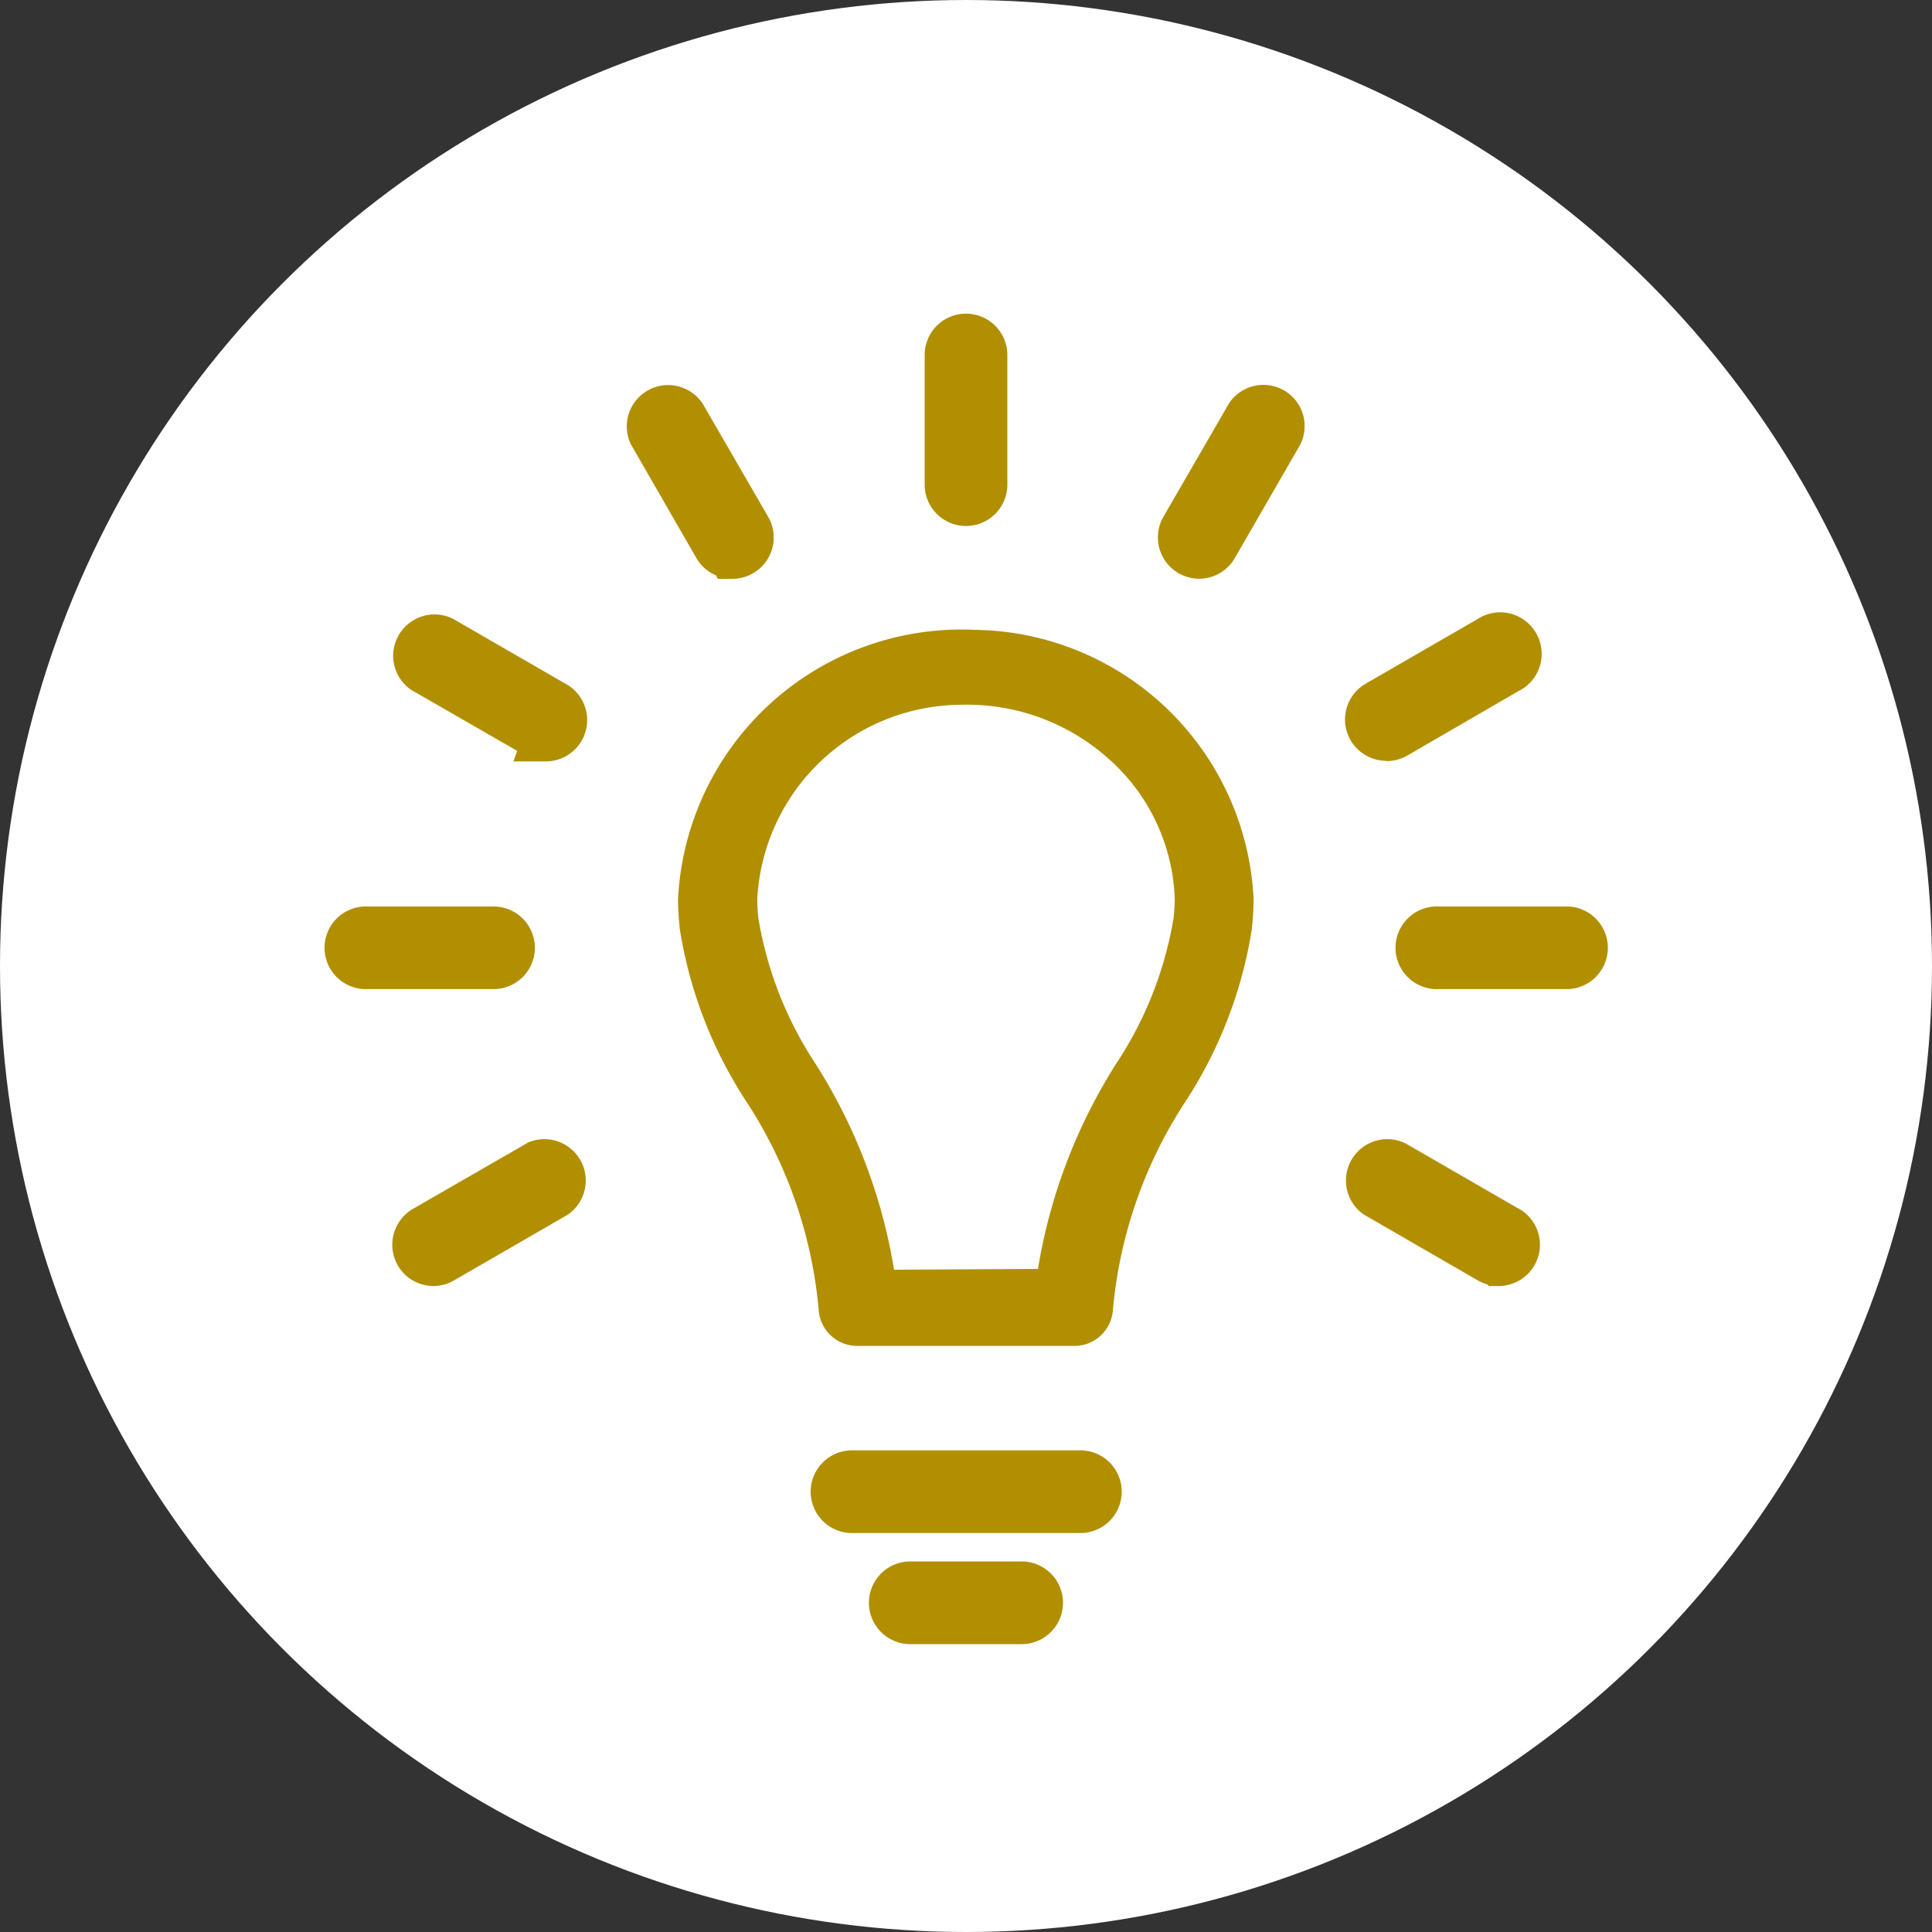<svg xmlns="http://www.w3.org/2000/svg" width="20" height="20" viewBox="0 0 20 20">
    <rect x="0" y="0" width="20" height="20" fill="#333333" stroke="none"/>
    <g data-name="Group 16266" transform="translate(-148.193 -1466.193)">
        <circle data-name="Ellipse 599" cx="10" cy="10" r="10" transform="translate(148.193 1466.193)" style="fill:#fff"/>
        <g data-name="Group 16265">
            <path data-name="Path 19939" d="M1500.527 1263.719a2.938 2.938 0 0 0-3.069 2.788 2.681 2.681 0 0 0 .017.292v.009a4.56 4.56 0 0 0 .694 1.8 4.7 4.7 0 0 1 .745 2.15.4.4 0 0 0 .409.374h2.227a.4.4 0 0 0 .409-.364 4.7 4.7 0 0 1 .746-2.157 4.561 4.561 0 0 0 .694-1.8v-.009a2.709 2.709 0 0 0 .017-.3 2.928 2.928 0 0 0-2.889-2.783zm-.833 6.624a5.669 5.669 0 0 0-.816-2.137 3.877 3.877 0 0 1-.588-1.5 1.93 1.93 0 0 1-.012-.2 2.124 2.124 0 0 1 2.093-2.011 2.2 2.2 0 0 1 1.548.562 2.029 2.029 0 0 1 .681 1.445 1.937 1.937 0 0 1-.012.2 3.884 3.884 0 0 1-.589 1.5 5.665 5.665 0 0 0-.815 2.133z" transform="translate(-1342.246 208.994)" style="fill:#b18f01"/>
            <path data-name="Path 19940" d="M1529.053 1226a.428.428 0 0 0 .428-.428v-1.342a.428.428 0 1 0-.856 0v1.342a.428.428 0 0 0 .428.428z" transform="translate(-1370.86 245.638)" style="fill:#b18f01"/>
            <path data-name="Path 19941" d="M1587.64 1300.436h-1.34a.428.428 0 1 0 0 .855h1.342a.428.428 0 0 0 0-.855z" transform="translate(-1423.212 175.141)" style="fill:#b18f01"/>
            <path data-name="Path 19942" d="M1457.2 1300.864a.428.428 0 0 0-.428-.428h-1.342a.428.428 0 0 0 0 .855h1.342a.428.428 0 0 0 .428-.427z" transform="translate(-1303.47 175.141)" style="fill:#b18f01"/>
            <path data-name="Path 19943" d="m1581.2 1331.385-1.162-.671-.017-.009a.428.428 0 0 0-.428.738l1.18.682a.425.425 0 0 0 .1.042l.017.017h.1a.428.428 0 0 0 .211-.8z" transform="translate(-1417.283 147.322)" style="fill:#b18f01"/>
            <path data-name="Path 19944" d="m1465.752 1263.436-1.162-.671-.017-.009a.428.428 0 0 0-.428.738l1.1.633-.039.109h.336a.428.428 0 0 0 .211-.8z" transform="translate(-1311.698 209.839)" style="fill:#b18f01"/>
            <path data-name="Path 19945" d="M1558.324 1232.868a.428.428 0 0 0-.6.107l-.682 1.179a.428.428 0 0 0 .37.642.427.427 0 0 0 .37-.216l.669-1.16.009-.017a.426.426 0 0 0-.136-.535z" transform="translate(-1396.805 237.388)" style="fill:#b18f01"/>
            <path data-name="Path 19946" d="m1465.226 1330.7-1.179.679a.43.43 0 0 0-.214.369.427.427 0 0 0 .425.43.419.419 0 0 0 .215-.059l1.162-.671.017-.011a.428.428 0 0 0-.428-.738z" transform="translate(-1311.579 147.328)" style="fill:#b18f01"/>
            <path data-name="Path 19947" d="M1579.685 1264.039h.007a.434.434 0 0 0 .211-.056l1.157-.671a.357.357 0 0 0 .051-.03.428.428 0 0 0 .107-.6.428.428 0 0 0-.586-.113l-1.155.667a.428.428 0 0 0 .209.8z" transform="translate(-1417.144 210.033)" style="fill:#b18f01"/>
            <path data-name="Path 19948" d="m1493.077 1234.754.016.035h.152a.428.428 0 0 0 .37-.642l-.673-1.163-.011-.017a.428.428 0 0 0-.738.428l.681 1.183a.429.429 0 0 0 .203.176z" transform="translate(-1337.47 237.396)" style="fill:#b18f01"/>
            <path data-name="Path 19949" d="M1517.022 1371.11h-2.364a.428.428 0 0 0 0 .856h2.364a.428.428 0 0 0 0-.856z" transform="translate(-1357.645 110.097)" style="fill:#b18f01"/>
            <path data-name="Path 19950" d="M1523.178 1385.151h-1.153a.428.428 0 0 0 0 .856h1.153a.428.428 0 0 0 0-.856z" transform="translate(-1364.409 97.206)" style="fill:#b18f01"/>
        </g>
    </g>
</svg>
